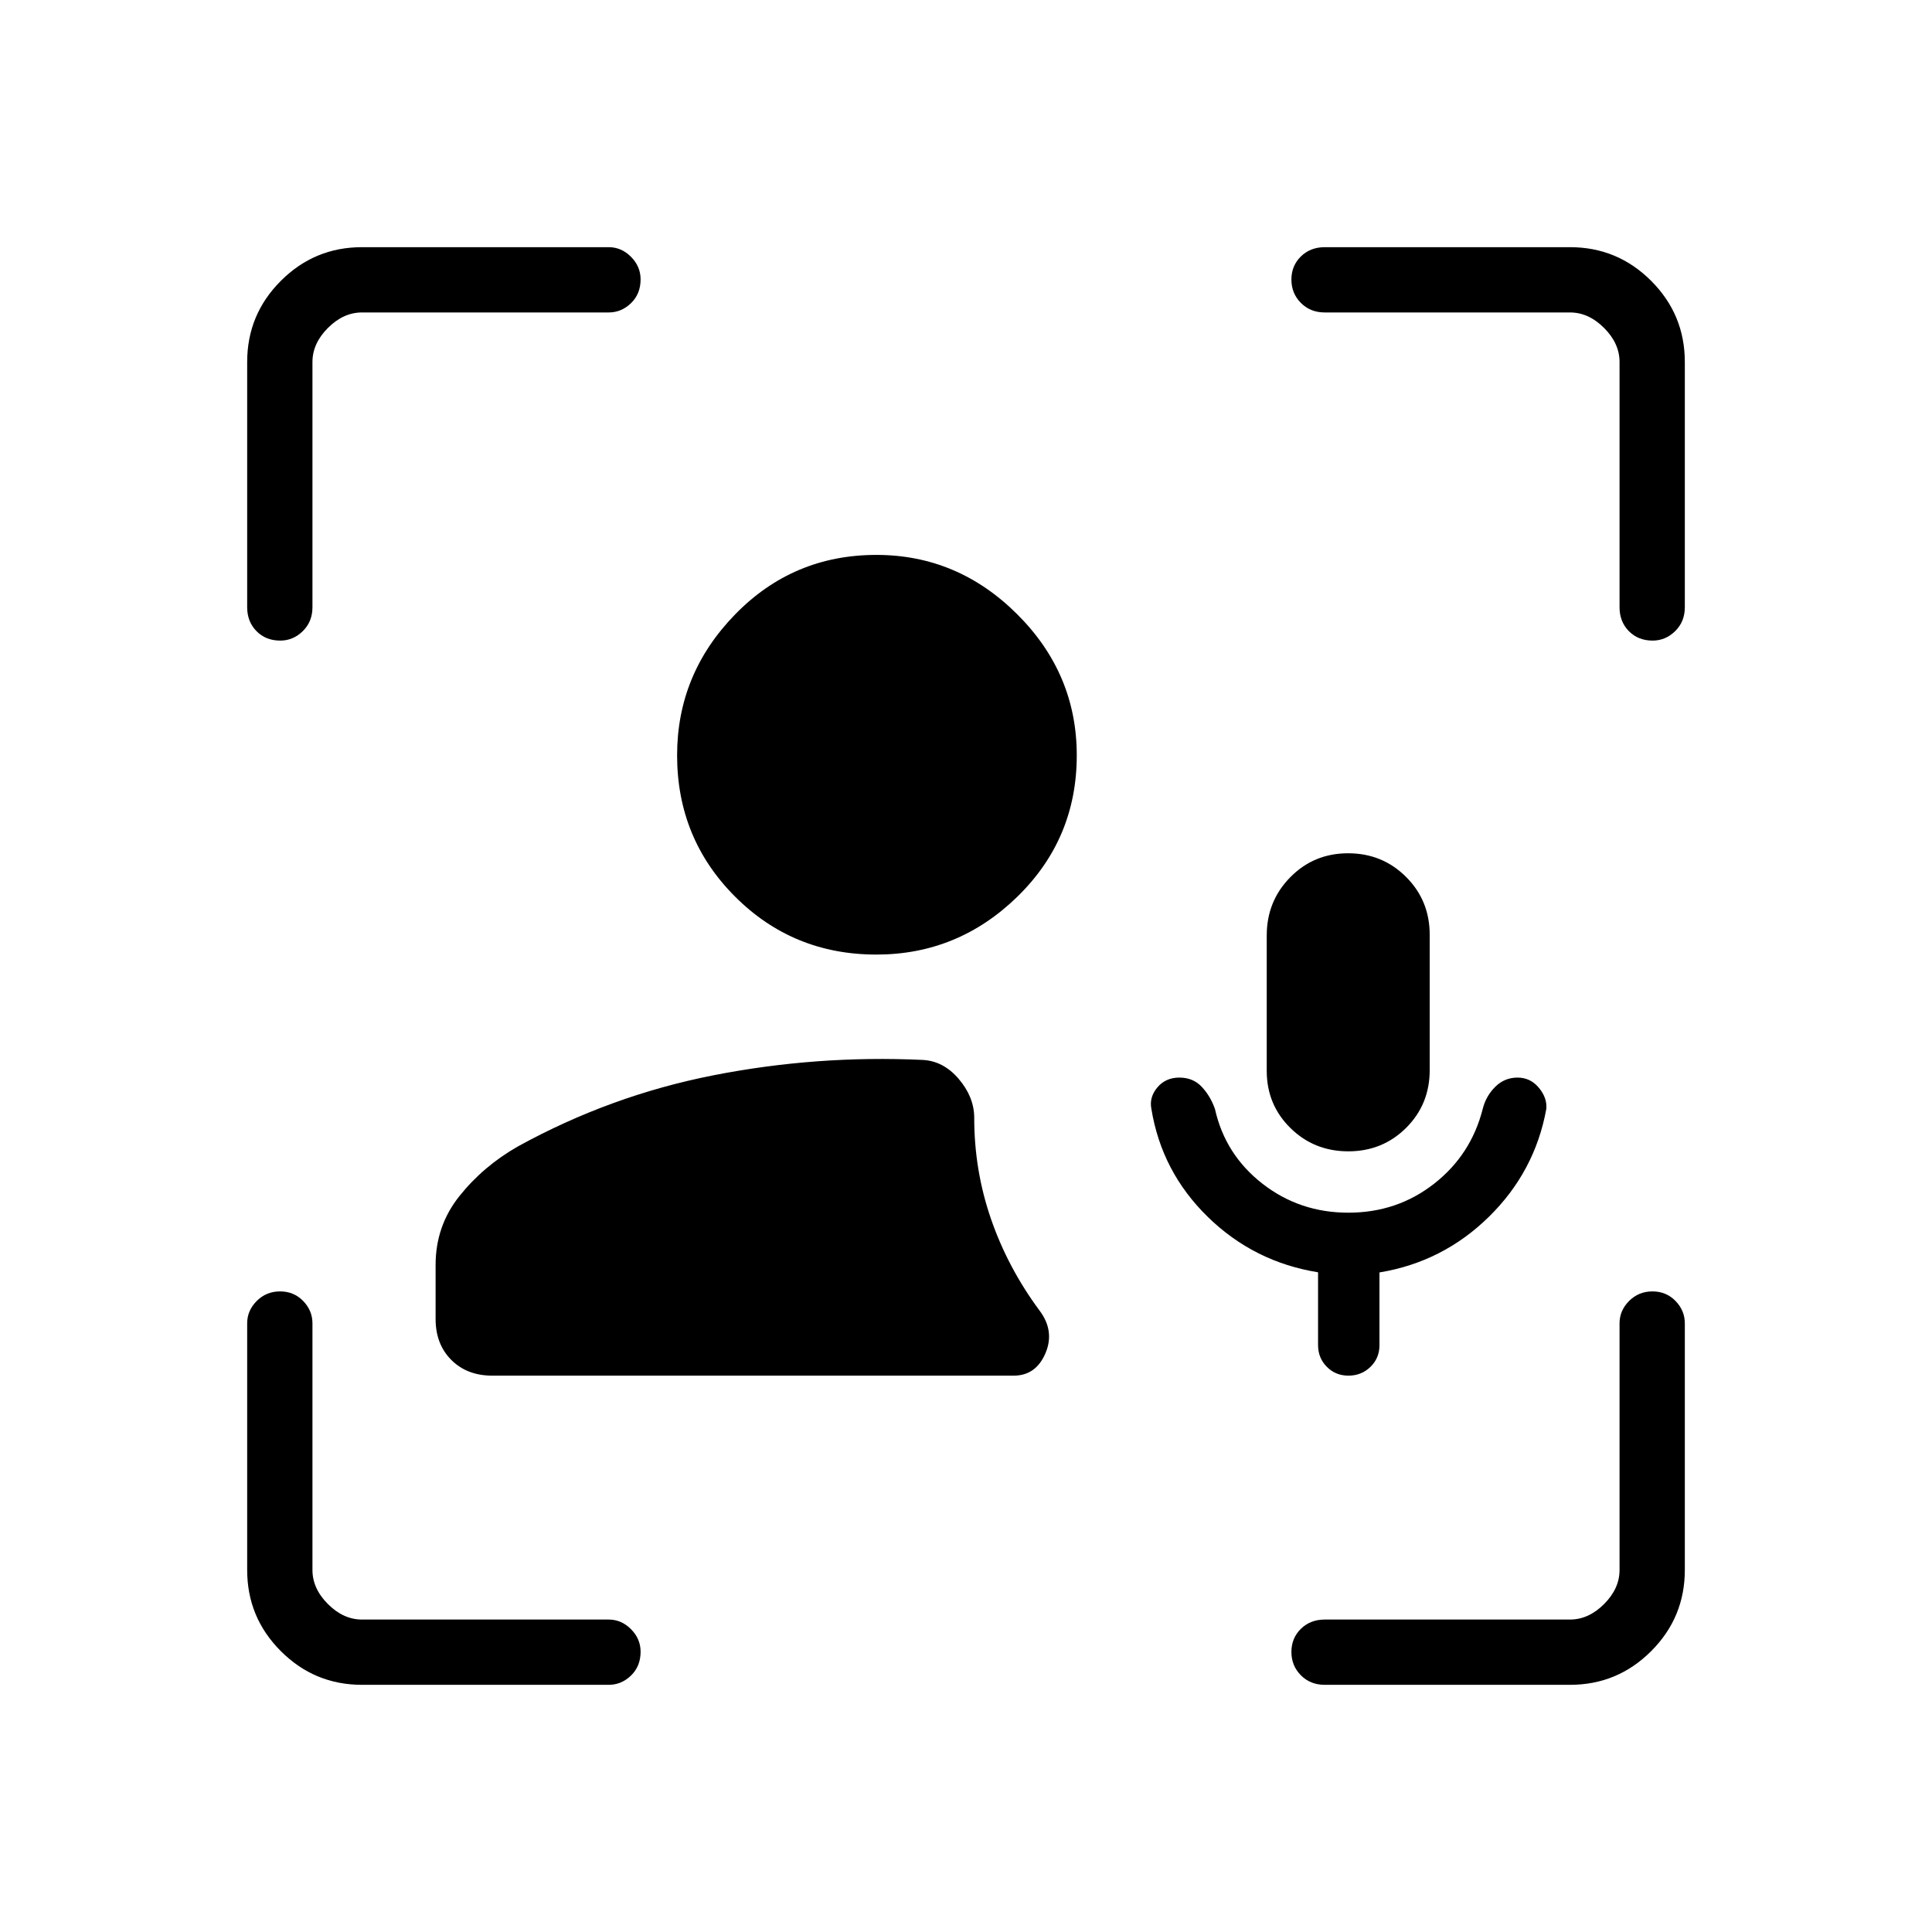 <svg xmlns="http://www.w3.org/2000/svg" height="40" viewBox="0 -960 960 960" width="40"><path d="M435.449-485.679q-41.436 0-70.218-28.819-28.782-28.818-28.782-70.208 0-40.397 28.818-69.98 28.818-29.583 70.208-29.583 40.397 0 69.98 29.495 29.584 29.496 29.584 70.094 0 41.436-29.496 70.218-29.496 28.783-70.094 28.783Zm234.522 128.256q24.209 0 42.589-14.362t24.187-37.164q1.59-6.395 6.205-10.998 4.615-4.604 11.123-4.604 6.361 0 10.573 5.055 4.211 5.055 3.698 10.547-5.679 31.18-28.565 53.613-22.885 22.433-54.331 27.601v36.181q0 6.379-4.476 10.742-4.476 4.364-10.958 4.364-6.395 0-10.738-4.4-4.342-4.399-4.342-10.777v-36.179q-31.861-5.132-54.809-27.548-22.947-22.417-28.02-53.699-1.12-5.736 2.983-10.618 4.102-4.882 10.929-4.882t11.132 4.593q4.305 4.594 6.554 11.009 5.057 22.658 23.557 37.092 18.5 14.434 42.709 14.434Zm.009-30.487q-17.012 0-28.778-11.58-11.766-11.579-11.766-28.403v-67.295q0-17.049 11.71-28.937 11.709-11.888 28.721-11.888t28.778 11.726q11.766 11.727 11.766 28.763v67.244q0 17.036-11.71 28.703-11.71 11.667-28.721 11.667ZM179.871-122.82q-23.586 0-40.318-16.733-16.733-16.732-16.733-40.318v-122.578q0-6.341 4.742-11.1 4.741-4.759 11.602-4.759 6.861 0 11.477 4.759 4.615 4.759 4.615 11.1v122.578q0 9.23 7.692 16.923 7.693 7.692 16.923 7.692h122.578q6.341 0 11.1 4.795 4.759 4.795 4.759 11.19 0 7.22-4.759 11.835-4.759 4.616-11.1 4.616H179.871ZM122.82-658.269v-121.86q0-23.586 16.733-40.318 16.732-16.733 40.318-16.733h122.578q6.341 0 11.1 4.795 4.759 4.796 4.759 11.19 0 7.22-4.759 11.836-4.759 4.615-11.1 4.615H179.871q-9.23 0-16.923 7.692-7.692 7.693-7.692 16.923v121.86q0 7.166-4.795 11.871-4.795 4.706-11.19 4.706-7.22 0-11.835-4.706-4.616-4.705-4.616-11.871ZM780.129-122.82h-121.86q-7.166 0-11.871-4.742-4.706-4.741-4.706-11.602 0-6.861 4.706-11.477 4.705-4.615 11.871-4.615h121.86q9.23 0 16.923-7.692 7.692-7.693 7.692-16.923v-122.578q0-6.341 4.741-11.1 4.742-4.759 11.603-4.759t11.476 4.759q4.616 4.759 4.616 11.1v122.578q0 23.586-16.733 40.318-16.732 16.733-40.318 16.733Zm24.615-535.449v-121.86q0-9.23-7.692-16.923-7.693-7.692-16.923-7.692h-121.86q-7.166 0-11.871-4.741-4.706-4.742-4.706-11.603t4.706-11.476q4.705-4.616 11.871-4.616h121.86q23.586 0 40.318 16.733 16.733 16.732 16.733 40.318v121.86q0 7.166-4.795 11.871-4.796 4.706-11.19 4.706-7.22 0-11.836-4.706-4.615-4.705-4.615-11.871ZM244.615-276.448q-12.551 0-20.359-7.808-7.807-7.808-7.807-20.359v-26.867q0-19.364 11.846-34.204t29.013-24.635q45.936-25.295 97.16-35.365 51.225-10.071 103.848-7.652 10.351.466 17.96 9.319 7.609 8.853 7.814 18.968-.09 26.343 8.323 50.718 8.413 24.375 24.228 45.667 7.552 10.163 2.797 21.19-4.754 11.028-15.771 11.028H244.615Z"/></svg>